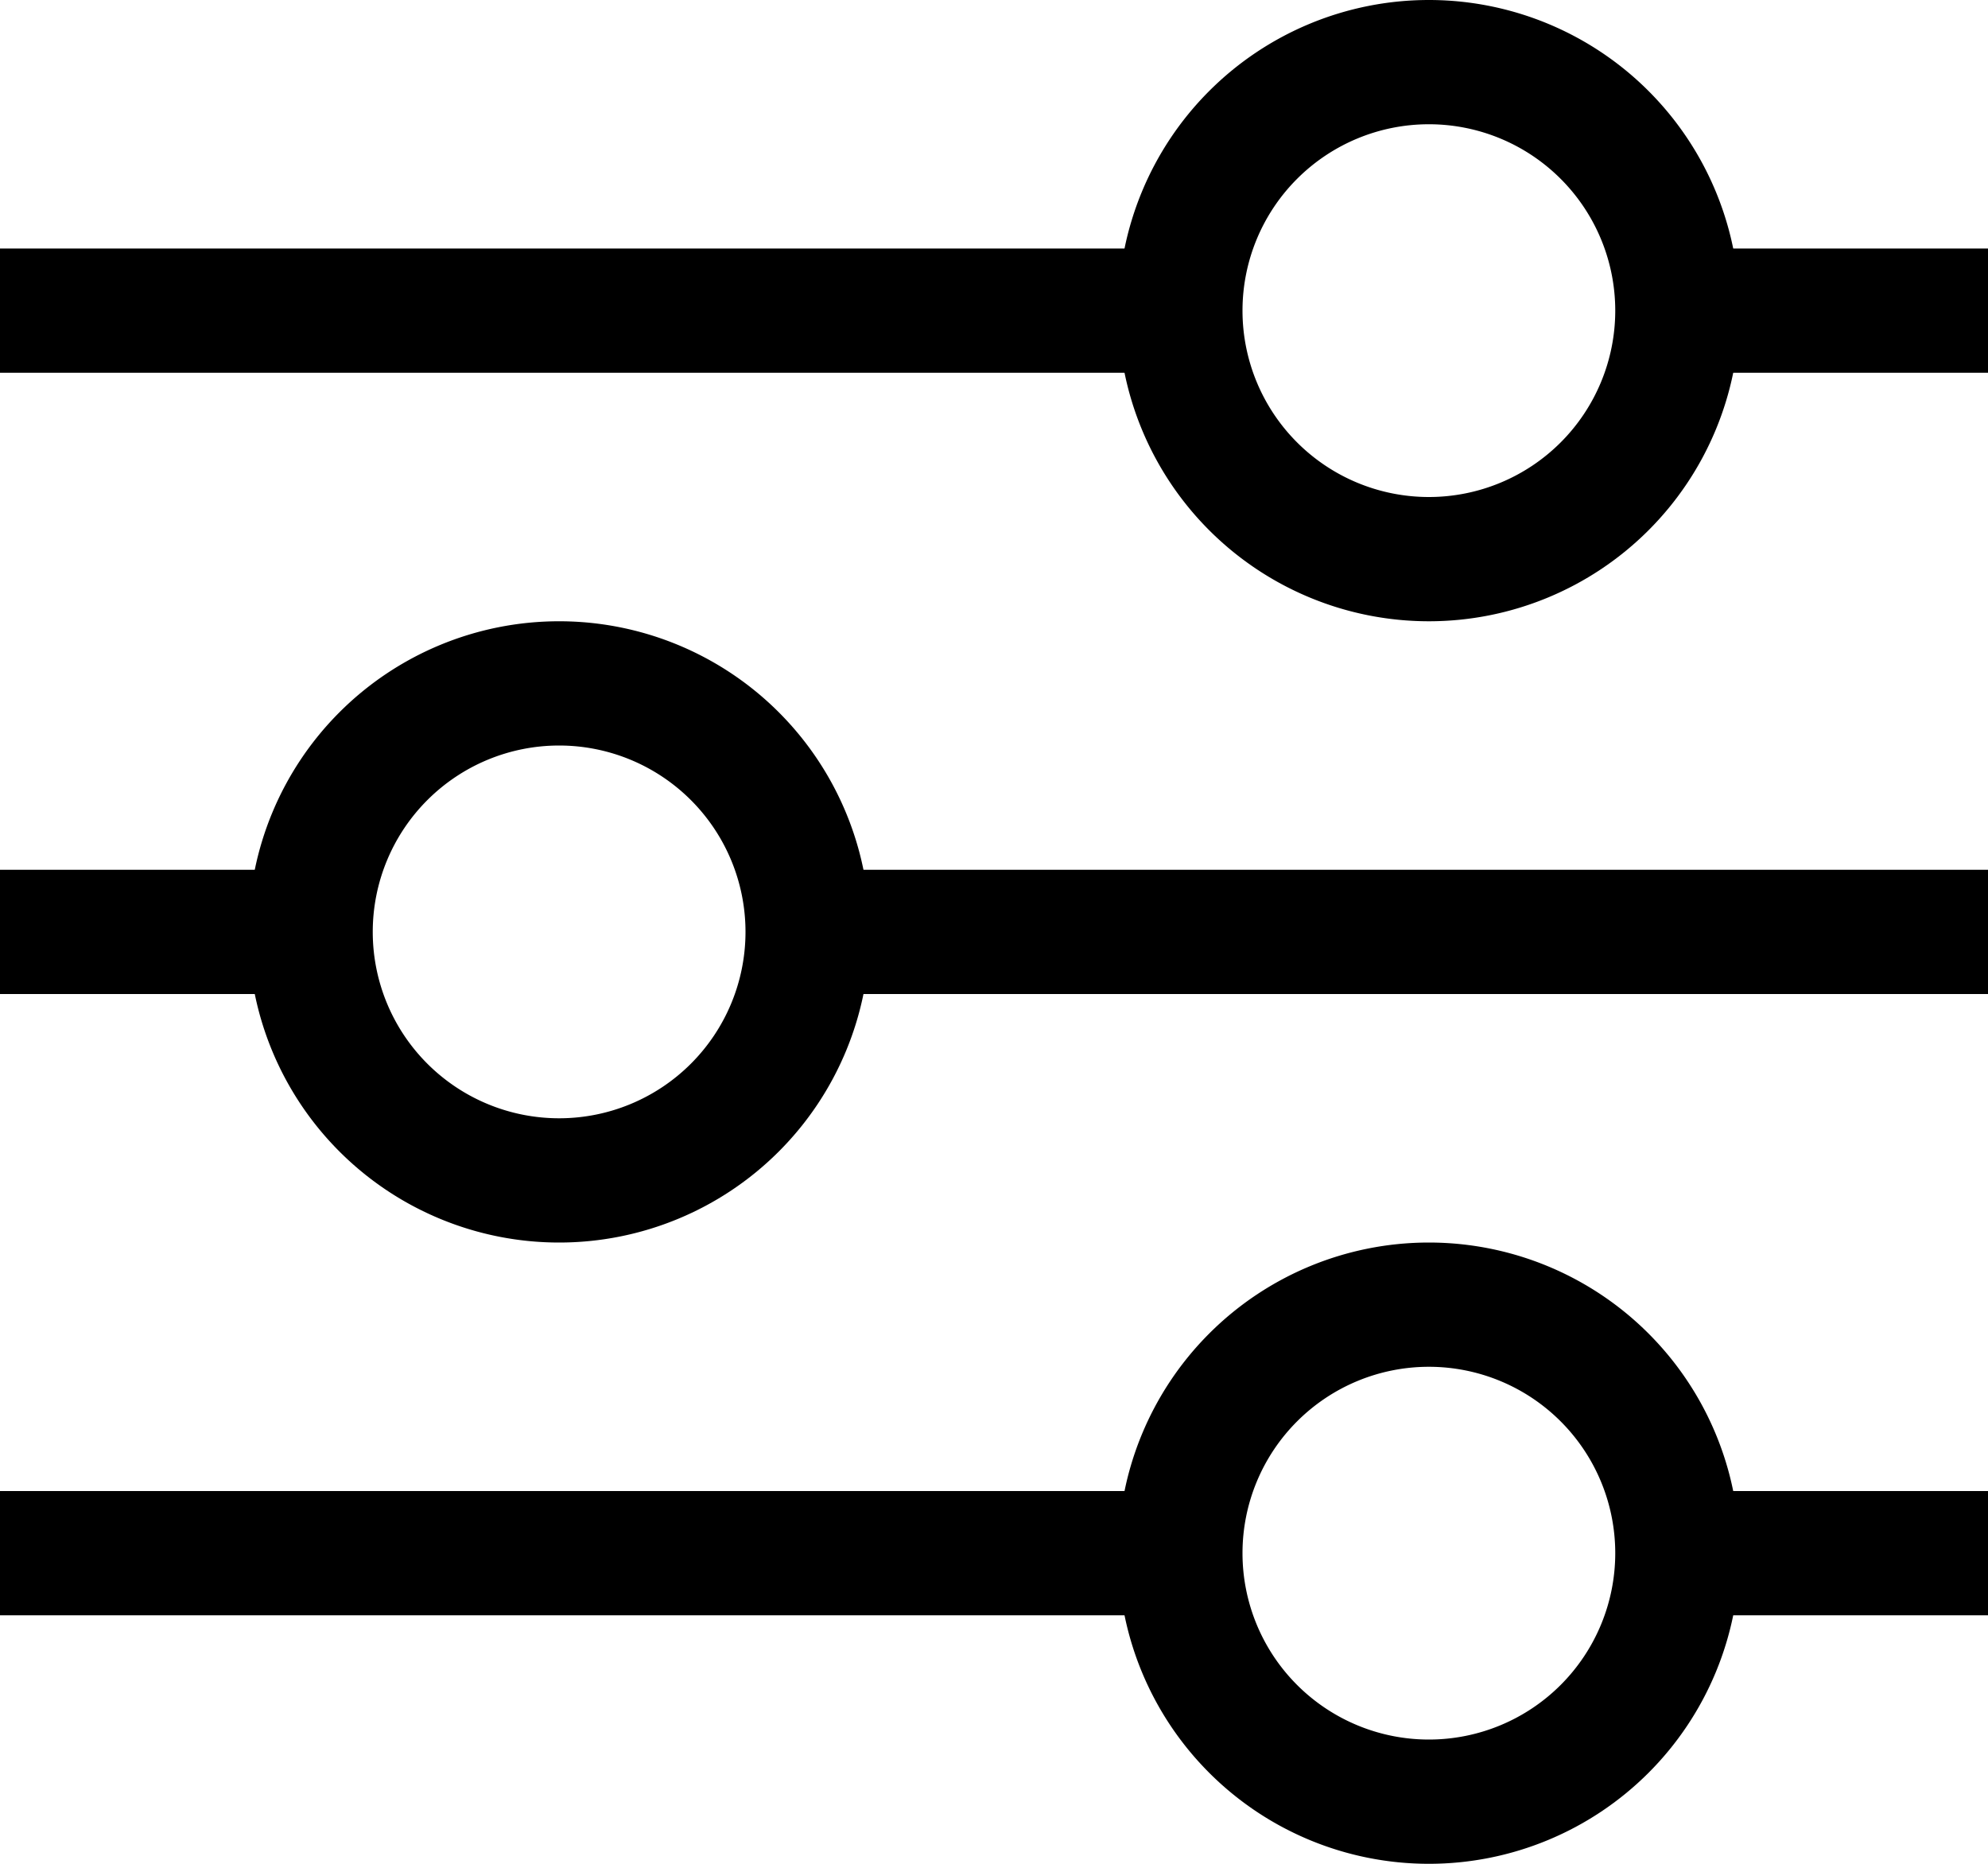 <svg xmlns="http://www.w3.org/2000/svg" width="16" height="15" viewBox="0 0 16 15">
  <g id="Filter" transform="translate(0 -1)">
    <path id="Path_40" data-name="Path 40" d="M14,3.5A2.5,2.5,0,1,1,11.5,1,2.5,2.5,0,0,1,14,3.5ZM11.5,5A1.5,1.5,0,1,0,10,3.5,1.5,1.5,0,0,0,11.5,5ZM7,8.5A2.5,2.5,0,1,1,4.5,6,2.5,2.5,0,0,1,7,8.5ZM4.5,10A1.5,1.5,0,1,0,3,8.5,1.5,1.5,0,0,0,4.5,10ZM14,13.5A2.5,2.5,0,1,1,11.5,11,2.5,2.5,0,0,1,14,13.5ZM11.5,15A1.5,1.5,0,1,0,10,13.5,1.5,1.5,0,0,0,11.5,15Z" fill-rule="evenodd"/>
    <path id="Path_41" data-name="Path 41" d="M9.5,4H0V3H9.5ZM16,4H13.5V3H16ZM9.5,14H0V13H9.5ZM16,14H13.5V13H16ZM6.5,9H16V8H6.5ZM0,9H2.5V8H0Z" fill-rule="evenodd"/>
  </g>
</svg>
